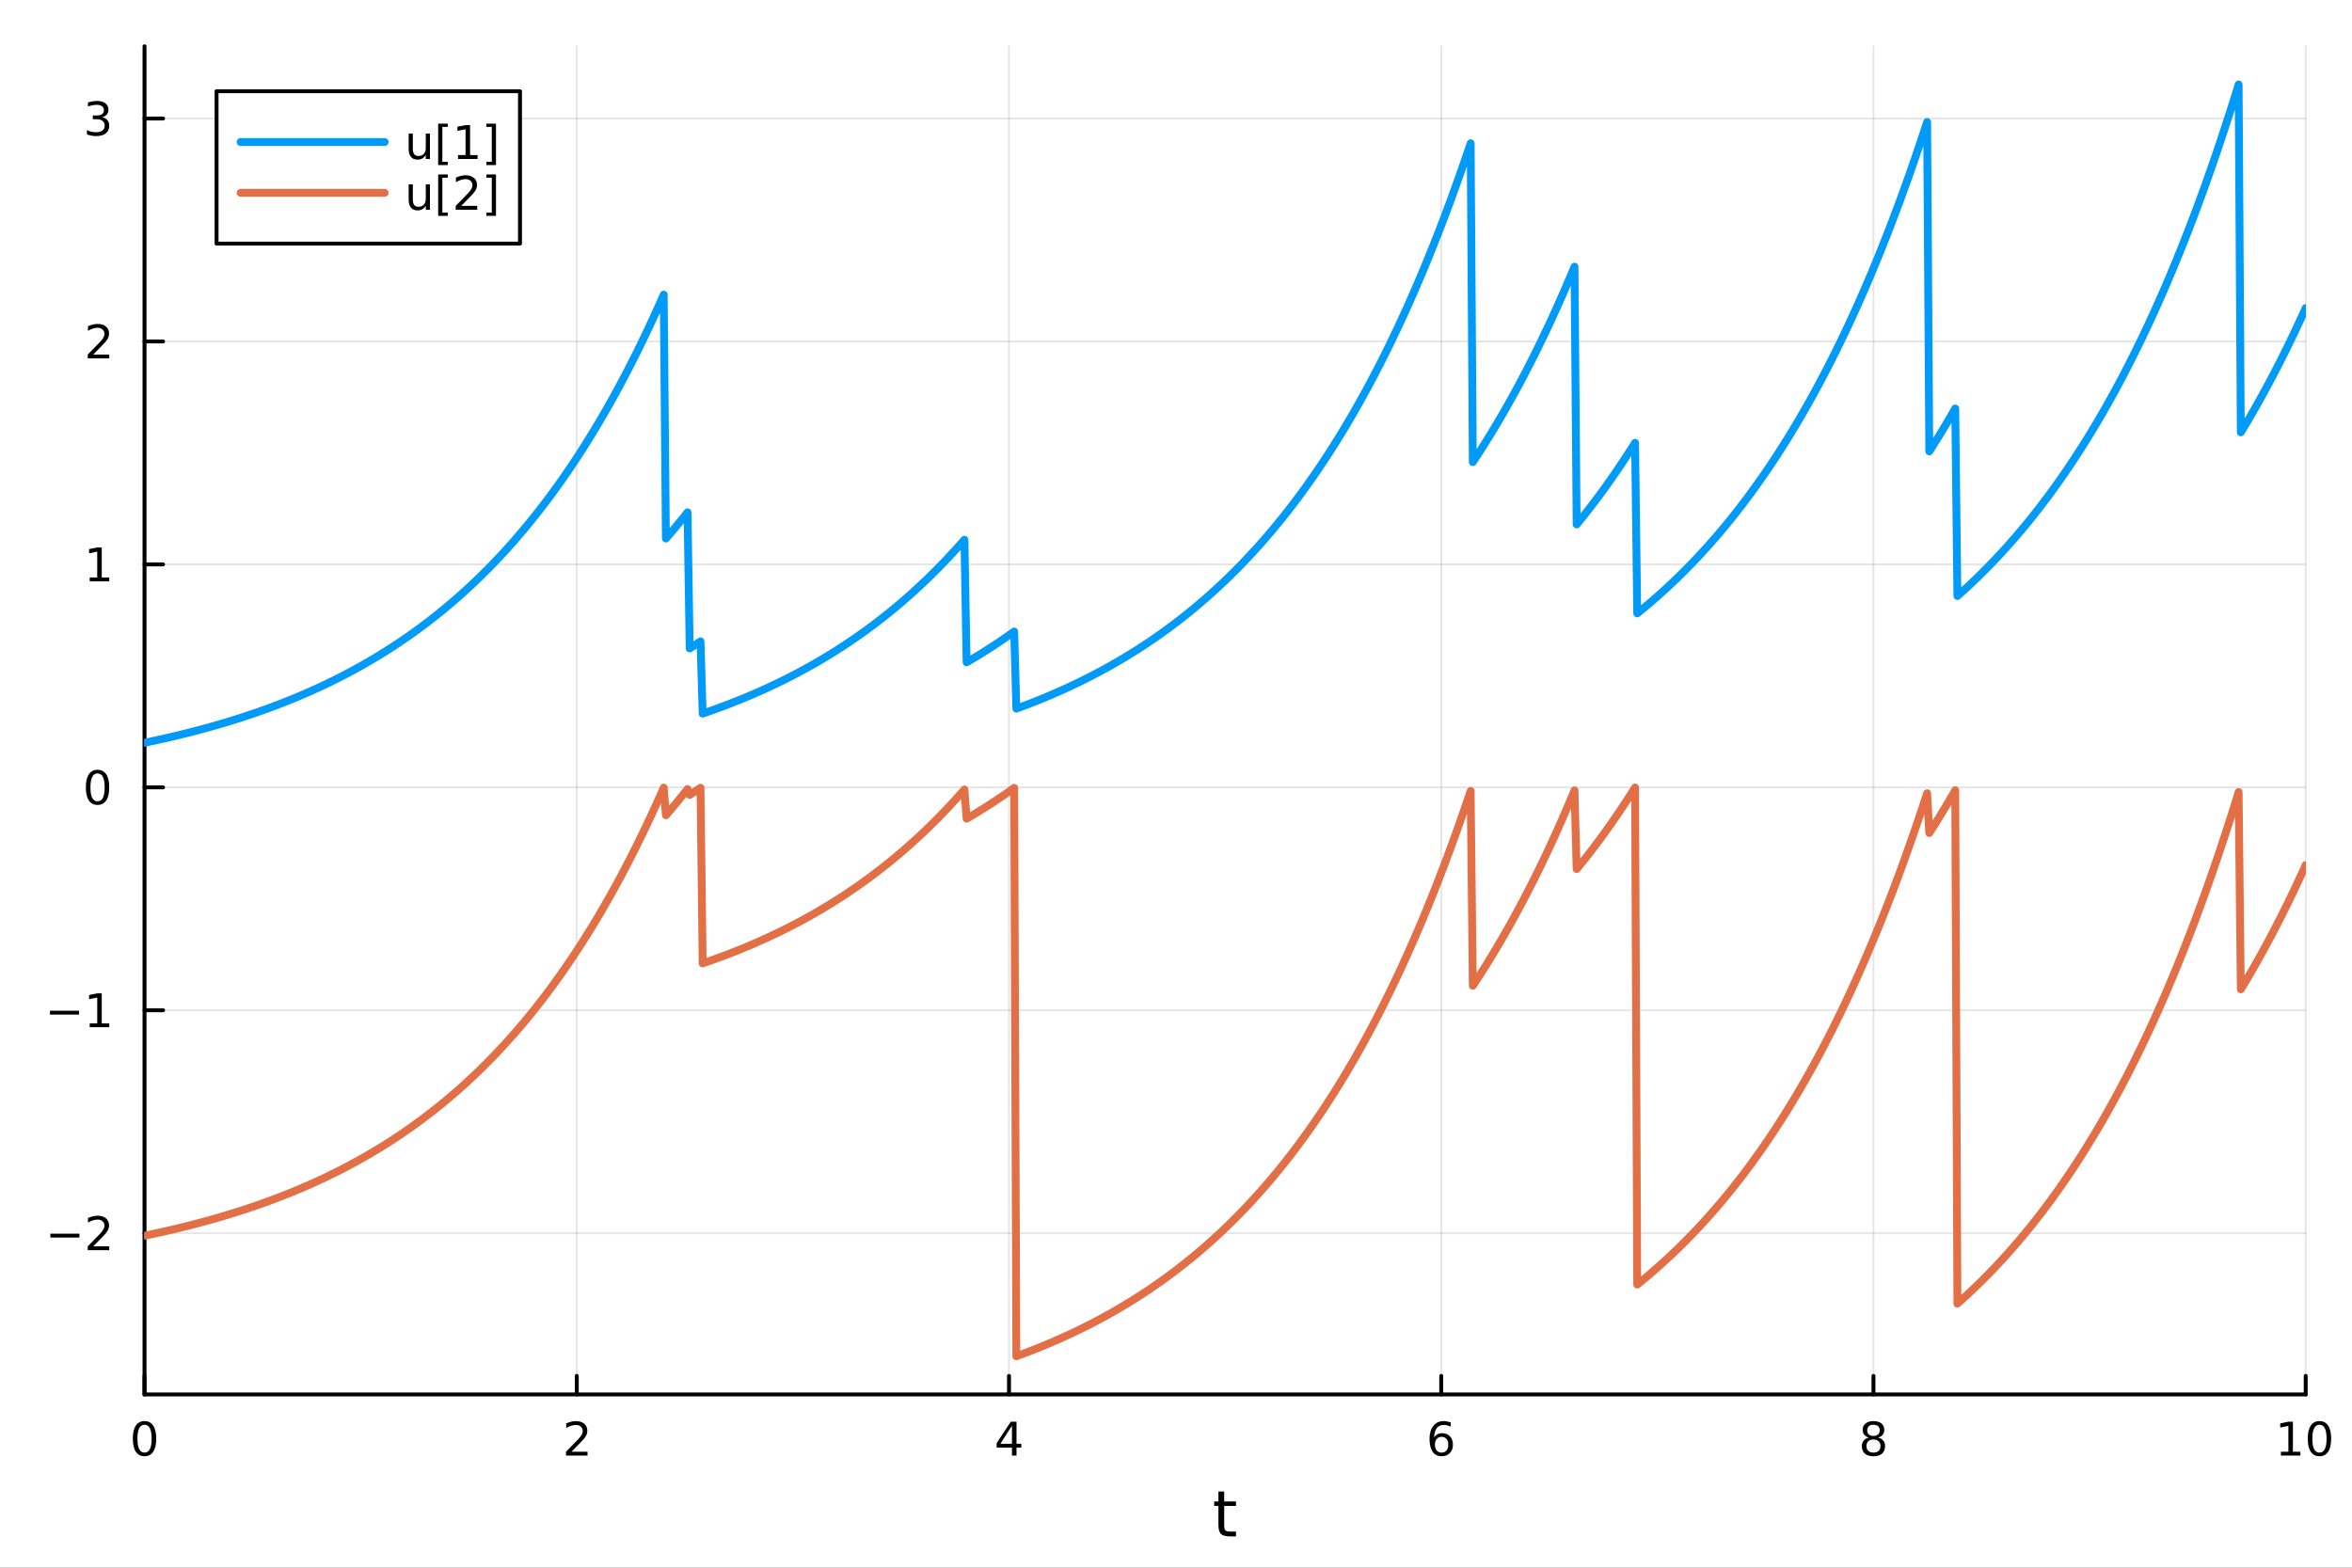 <?xml version="1.0" encoding="utf-8"?>
<svg xmlns="http://www.w3.org/2000/svg" xmlns:xlink="http://www.w3.org/1999/xlink" width="600" height="400" viewBox="0 0 2400 1600">
<rect x="0" y="0" width="2400" height="1600" fill="#333333" stroke="none"/>
<defs>
  <clipPath id="clip310">
    <rect x="0" y="0" width="2400" height="1600"/>
  </clipPath>
</defs>
<path clip-path="url(#clip310)" d="M0 1600 L2400 1600 L2400 0 L0 0  Z" fill="#ffffff" fill-rule="evenodd" fill-opacity="1"/>
<defs>
  <clipPath id="clip311">
    <rect x="480" y="0" width="1681" height="1600"/>
  </clipPath>
</defs>
<path clip-path="url(#clip310)" d="M147.478 1423.18 L2352.76 1423.18 L2352.76 47.244 L147.478 47.244  Z" fill="#ffffff" fill-rule="evenodd" fill-opacity="1"/>
<defs>
  <clipPath id="clip312">
    <rect x="147" y="47" width="2206" height="1377"/>
  </clipPath>
</defs>
<polyline clip-path="url(#clip312)" style="stroke:#000000; stroke-linecap:round; stroke-linejoin:round; stroke-width:2; stroke-opacity:0.1; fill:none" points="147.478,1423.18 147.478,47.244 "/>
<polyline clip-path="url(#clip312)" style="stroke:#000000; stroke-linecap:round; stroke-linejoin:round; stroke-width:2; stroke-opacity:0.1; fill:none" points="588.534,1423.18 588.534,47.244 "/>
<polyline clip-path="url(#clip312)" style="stroke:#000000; stroke-linecap:round; stroke-linejoin:round; stroke-width:2; stroke-opacity:0.1; fill:none" points="1029.59,1423.18 1029.59,47.244 "/>
<polyline clip-path="url(#clip312)" style="stroke:#000000; stroke-linecap:round; stroke-linejoin:round; stroke-width:2; stroke-opacity:0.1; fill:none" points="1470.64,1423.18 1470.64,47.244 "/>
<polyline clip-path="url(#clip312)" style="stroke:#000000; stroke-linecap:round; stroke-linejoin:round; stroke-width:2; stroke-opacity:0.1; fill:none" points="1911.7,1423.18 1911.7,47.244 "/>
<polyline clip-path="url(#clip312)" style="stroke:#000000; stroke-linecap:round; stroke-linejoin:round; stroke-width:2; stroke-opacity:0.1; fill:none" points="2352.76,1423.18 2352.76,47.244 "/>
<polyline clip-path="url(#clip310)" style="stroke:#000000; stroke-linecap:round; stroke-linejoin:round; stroke-width:4; stroke-opacity:1; fill:none" points="147.478,1423.18 2352.76,1423.18 "/>
<polyline clip-path="url(#clip310)" style="stroke:#000000; stroke-linecap:round; stroke-linejoin:round; stroke-width:4; stroke-opacity:1; fill:none" points="147.478,1423.18 147.478,1404.28 "/>
<polyline clip-path="url(#clip310)" style="stroke:#000000; stroke-linecap:round; stroke-linejoin:round; stroke-width:4; stroke-opacity:1; fill:none" points="588.534,1423.18 588.534,1404.28 "/>
<polyline clip-path="url(#clip310)" style="stroke:#000000; stroke-linecap:round; stroke-linejoin:round; stroke-width:4; stroke-opacity:1; fill:none" points="1029.59,1423.18 1029.59,1404.28 "/>
<polyline clip-path="url(#clip310)" style="stroke:#000000; stroke-linecap:round; stroke-linejoin:round; stroke-width:4; stroke-opacity:1; fill:none" points="1470.64,1423.18 1470.64,1404.28 "/>
<polyline clip-path="url(#clip310)" style="stroke:#000000; stroke-linecap:round; stroke-linejoin:round; stroke-width:4; stroke-opacity:1; fill:none" points="1911.7,1423.18 1911.7,1404.28 "/>
<polyline clip-path="url(#clip310)" style="stroke:#000000; stroke-linecap:round; stroke-linejoin:round; stroke-width:4; stroke-opacity:1; fill:none" points="2352.76,1423.18 2352.76,1404.28 "/>
<path clip-path="url(#clip310)" d="M147.478 1454.1 Q143.867 1454.1 142.038 1457.66 Q140.233 1461.2 140.233 1468.33 Q140.233 1475.44 142.038 1479.01 Q143.867 1482.55 147.478 1482.55 Q151.112 1482.55 152.918 1479.01 Q154.746 1475.44 154.746 1468.33 Q154.746 1461.2 152.918 1457.66 Q151.112 1454.1 147.478 1454.1 M147.478 1450.39 Q153.288 1450.39 156.344 1455 Q159.422 1459.58 159.422 1468.33 Q159.422 1477.06 156.344 1481.67 Q153.288 1486.25 147.478 1486.25 Q141.668 1486.25 138.589 1481.67 Q135.534 1477.06 135.534 1468.33 Q135.534 1459.58 138.589 1455 Q141.668 1450.39 147.478 1450.39 Z" fill="#000000" fill-rule="nonzero" fill-opacity="1" /><path clip-path="url(#clip310)" d="M583.186 1481.64 L599.506 1481.64 L599.506 1485.58 L577.561 1485.58 L577.561 1481.64 Q580.223 1478.89 584.807 1474.26 Q589.413 1469.61 590.594 1468.27 Q592.839 1465.74 593.719 1464.01 Q594.621 1462.25 594.621 1460.56 Q594.621 1457.8 592.677 1456.07 Q590.756 1454.33 587.654 1454.33 Q585.455 1454.33 583.001 1455.09 Q580.571 1455.86 577.793 1457.41 L577.793 1452.69 Q580.617 1451.55 583.071 1450.97 Q585.524 1450.39 587.561 1450.39 Q592.932 1450.39 596.126 1453.08 Q599.32 1455.77 599.32 1460.26 Q599.32 1462.39 598.51 1464.31 Q597.723 1466.2 595.617 1468.8 Q595.038 1469.47 591.936 1472.69 Q588.834 1475.88 583.186 1481.64 Z" fill="#000000" fill-rule="nonzero" fill-opacity="1" /><path clip-path="url(#clip310)" d="M1032.6 1455.09 L1020.79 1473.54 L1032.6 1473.54 L1032.6 1455.09 M1031.37 1451.02 L1037.25 1451.02 L1037.25 1473.54 L1042.18 1473.54 L1042.18 1477.43 L1037.25 1477.43 L1037.25 1485.58 L1032.6 1485.58 L1032.6 1477.43 L1017 1477.43 L1017 1472.92 L1031.37 1451.02 Z" fill="#000000" fill-rule="nonzero" fill-opacity="1" /><path clip-path="url(#clip310)" d="M1471.05 1466.44 Q1467.9 1466.44 1466.05 1468.59 Q1464.22 1470.74 1464.22 1474.49 Q1464.22 1478.22 1466.05 1480.39 Q1467.9 1482.55 1471.05 1482.55 Q1474.2 1482.55 1476.03 1480.39 Q1477.88 1478.22 1477.88 1474.49 Q1477.88 1470.74 1476.03 1468.59 Q1474.2 1466.44 1471.05 1466.44 M1480.33 1451.78 L1480.33 1456.04 Q1478.57 1455.21 1476.77 1454.77 Q1474.98 1454.33 1473.23 1454.33 Q1468.6 1454.33 1466.14 1457.45 Q1463.71 1460.58 1463.36 1466.9 Q1464.73 1464.89 1466.79 1463.82 Q1468.85 1462.73 1471.33 1462.73 Q1476.54 1462.73 1479.55 1465.9 Q1482.58 1469.05 1482.58 1474.49 Q1482.58 1479.82 1479.43 1483.03 Q1476.28 1486.25 1471.05 1486.25 Q1465.05 1486.25 1461.88 1481.67 Q1458.71 1477.06 1458.71 1468.33 Q1458.71 1460.14 1462.6 1455.28 Q1466.49 1450.39 1473.04 1450.39 Q1474.8 1450.39 1476.58 1450.74 Q1478.39 1451.09 1480.33 1451.78 Z" fill="#000000" fill-rule="nonzero" fill-opacity="1" /><path clip-path="url(#clip310)" d="M1911.7 1469.17 Q1908.37 1469.17 1906.45 1470.95 Q1904.55 1472.73 1904.55 1475.86 Q1904.55 1478.98 1906.45 1480.77 Q1908.37 1482.55 1911.7 1482.55 Q1915.03 1482.55 1916.95 1480.77 Q1918.88 1478.96 1918.88 1475.86 Q1918.88 1472.73 1916.95 1470.95 Q1915.06 1469.17 1911.7 1469.17 M1907.02 1467.18 Q1904.02 1466.44 1902.33 1464.38 Q1900.66 1462.32 1900.66 1459.35 Q1900.66 1455.21 1903.6 1452.8 Q1906.56 1450.39 1911.7 1450.39 Q1916.86 1450.39 1919.8 1452.8 Q1922.74 1455.21 1922.74 1459.35 Q1922.74 1462.32 1921.05 1464.38 Q1919.39 1466.44 1916.4 1467.18 Q1919.78 1467.96 1921.65 1470.26 Q1923.55 1472.55 1923.55 1475.86 Q1923.55 1480.88 1920.47 1483.57 Q1917.42 1486.25 1911.7 1486.25 Q1905.98 1486.25 1902.9 1483.57 Q1899.85 1480.88 1899.85 1475.86 Q1899.85 1472.55 1901.75 1470.26 Q1903.64 1467.96 1907.02 1467.18 M1905.31 1459.79 Q1905.31 1462.48 1906.98 1463.98 Q1908.67 1465.49 1911.7 1465.49 Q1914.71 1465.49 1916.4 1463.98 Q1918.11 1462.48 1918.11 1459.79 Q1918.11 1457.11 1916.4 1455.6 Q1914.71 1454.1 1911.7 1454.1 Q1908.67 1454.1 1906.98 1455.6 Q1905.31 1457.11 1905.31 1459.79 Z" fill="#000000" fill-rule="nonzero" fill-opacity="1" /><path clip-path="url(#clip310)" d="M2327.44 1481.64 L2335.08 1481.64 L2335.08 1455.28 L2326.77 1456.95 L2326.77 1452.69 L2335.04 1451.02 L2339.71 1451.02 L2339.71 1481.64 L2347.35 1481.64 L2347.35 1485.58 L2327.44 1485.58 L2327.44 1481.64 Z" fill="#000000" fill-rule="nonzero" fill-opacity="1" /><path clip-path="url(#clip310)" d="M2366.8 1454.1 Q2363.18 1454.1 2361.36 1457.66 Q2359.55 1461.2 2359.55 1468.33 Q2359.55 1475.44 2361.36 1479.01 Q2363.18 1482.55 2366.8 1482.55 Q2370.43 1482.55 2372.23 1479.01 Q2374.06 1475.44 2374.06 1468.33 Q2374.06 1461.2 2372.23 1457.66 Q2370.43 1454.1 2366.8 1454.1 M2366.8 1450.39 Q2372.61 1450.39 2375.66 1455 Q2378.74 1459.58 2378.74 1468.33 Q2378.74 1477.06 2375.66 1481.67 Q2372.61 1486.25 2366.8 1486.25 Q2360.99 1486.25 2357.91 1481.67 Q2354.85 1477.06 2354.85 1468.33 Q2354.85 1459.58 2357.91 1455 Q2360.99 1450.39 2366.8 1450.39 Z" fill="#000000" fill-rule="nonzero" fill-opacity="1" /><path clip-path="url(#clip310)" d="M1249.18 1522.27 L1249.18 1532.4 L1261.24 1532.4 L1261.24 1536.95 L1249.18 1536.95 L1249.18 1556.3 Q1249.18 1560.66 1250.36 1561.9 Q1251.57 1563.14 1255.23 1563.14 L1261.24 1563.14 L1261.24 1568.04 L1255.23 1568.04 Q1248.45 1568.04 1245.87 1565.53 Q1243.29 1562.98 1243.29 1556.3 L1243.29 1536.95 L1238.99 1536.95 L1238.99 1532.4 L1243.29 1532.4 L1243.29 1522.27 L1249.18 1522.27 Z" fill="#000000" fill-rule="nonzero" fill-opacity="1" /><polyline clip-path="url(#clip312)" style="stroke:#000000; stroke-linecap:round; stroke-linejoin:round; stroke-width:2; stroke-opacity:0.1; fill:none" points="147.478,1258.66 2352.76,1258.66 "/>
<polyline clip-path="url(#clip312)" style="stroke:#000000; stroke-linecap:round; stroke-linejoin:round; stroke-width:2; stroke-opacity:0.1; fill:none" points="147.478,1031.12 2352.76,1031.12 "/>
<polyline clip-path="url(#clip312)" style="stroke:#000000; stroke-linecap:round; stroke-linejoin:round; stroke-width:2; stroke-opacity:0.1; fill:none" points="147.478,803.579 2352.76,803.579 "/>
<polyline clip-path="url(#clip312)" style="stroke:#000000; stroke-linecap:round; stroke-linejoin:round; stroke-width:2; stroke-opacity:0.1; fill:none" points="147.478,576.036 2352.76,576.036 "/>
<polyline clip-path="url(#clip312)" style="stroke:#000000; stroke-linecap:round; stroke-linejoin:round; stroke-width:2; stroke-opacity:0.1; fill:none" points="147.478,348.493 2352.76,348.493 "/>
<polyline clip-path="url(#clip312)" style="stroke:#000000; stroke-linecap:round; stroke-linejoin:round; stroke-width:2; stroke-opacity:0.1; fill:none" points="147.478,120.95 2352.76,120.95 "/>
<polyline clip-path="url(#clip310)" style="stroke:#000000; stroke-linecap:round; stroke-linejoin:round; stroke-width:4; stroke-opacity:1; fill:none" points="147.478,1423.18 147.478,47.244 "/>
<polyline clip-path="url(#clip310)" style="stroke:#000000; stroke-linecap:round; stroke-linejoin:round; stroke-width:4; stroke-opacity:1; fill:none" points="147.478,1258.66 166.376,1258.66 "/>
<polyline clip-path="url(#clip310)" style="stroke:#000000; stroke-linecap:round; stroke-linejoin:round; stroke-width:4; stroke-opacity:1; fill:none" points="147.478,1031.12 166.376,1031.12 "/>
<polyline clip-path="url(#clip310)" style="stroke:#000000; stroke-linecap:round; stroke-linejoin:round; stroke-width:4; stroke-opacity:1; fill:none" points="147.478,803.579 166.376,803.579 "/>
<polyline clip-path="url(#clip310)" style="stroke:#000000; stroke-linecap:round; stroke-linejoin:round; stroke-width:4; stroke-opacity:1; fill:none" points="147.478,576.036 166.376,576.036 "/>
<polyline clip-path="url(#clip310)" style="stroke:#000000; stroke-linecap:round; stroke-linejoin:round; stroke-width:4; stroke-opacity:1; fill:none" points="147.478,348.493 166.376,348.493 "/>
<polyline clip-path="url(#clip310)" style="stroke:#000000; stroke-linecap:round; stroke-linejoin:round; stroke-width:4; stroke-opacity:1; fill:none" points="147.478,120.95 166.376,120.95 "/>
<path clip-path="url(#clip310)" d="M51.362 1259.12 L81.038 1259.12 L81.038 1263.05 L51.362 1263.05 L51.362 1259.12 Z" fill="#000000" fill-rule="nonzero" fill-opacity="1" /><path clip-path="url(#clip310)" d="M95.159 1272.01 L111.478 1272.01 L111.478 1275.94 L89.534 1275.94 L89.534 1272.01 Q92.196 1269.26 96.779 1264.63 Q101.385 1259.97 102.566 1258.63 Q104.811 1256.11 105.691 1254.37 Q106.594 1252.61 106.594 1250.92 Q106.594 1248.17 104.649 1246.43 Q102.728 1244.7 99.626 1244.7 Q97.427 1244.7 94.973 1245.46 Q92.543 1246.22 89.765 1247.77 L89.765 1243.05 Q92.589 1241.92 95.043 1241.34 Q97.496 1240.76 99.534 1240.76 Q104.904 1240.76 108.098 1243.45 Q111.293 1246.13 111.293 1250.62 Q111.293 1252.75 110.483 1254.67 Q109.696 1256.57 107.589 1259.16 Q107.01 1259.83 103.909 1263.05 Q100.807 1266.25 95.159 1272.01 Z" fill="#000000" fill-rule="nonzero" fill-opacity="1" /><path clip-path="url(#clip310)" d="M50.992 1031.57 L80.668 1031.57 L80.668 1035.51 L50.992 1035.51 L50.992 1031.57 Z" fill="#000000" fill-rule="nonzero" fill-opacity="1" /><path clip-path="url(#clip310)" d="M91.571 1044.47 L99.21 1044.47 L99.21 1018.1 L90.899 1019.77 L90.899 1015.51 L99.163 1013.84 L103.839 1013.84 L103.839 1044.47 L111.478 1044.47 L111.478 1048.4 L91.571 1048.4 L91.571 1044.47 Z" fill="#000000" fill-rule="nonzero" fill-opacity="1" /><path clip-path="url(#clip310)" d="M99.534 789.378 Q95.922 789.378 94.094 792.943 Q92.288 796.484 92.288 803.614 Q92.288 810.72 94.094 814.285 Q95.922 817.827 99.534 817.827 Q103.168 817.827 104.973 814.285 Q106.802 810.72 106.802 803.614 Q106.802 796.484 104.973 792.943 Q103.168 789.378 99.534 789.378 M99.534 785.674 Q105.344 785.674 108.399 790.281 Q111.478 794.864 111.478 803.614 Q111.478 812.341 108.399 816.947 Q105.344 821.53 99.534 821.53 Q93.723 821.53 90.645 816.947 Q87.589 812.341 87.589 803.614 Q87.589 794.864 90.645 790.281 Q93.723 785.674 99.534 785.674 Z" fill="#000000" fill-rule="nonzero" fill-opacity="1" /><path clip-path="url(#clip310)" d="M91.571 589.381 L99.21 589.381 L99.21 563.015 L90.899 564.682 L90.899 560.423 L99.163 558.756 L103.839 558.756 L103.839 589.381 L111.478 589.381 L111.478 593.316 L91.571 593.316 L91.571 589.381 Z" fill="#000000" fill-rule="nonzero" fill-opacity="1" /><path clip-path="url(#clip310)" d="M95.159 361.838 L111.478 361.838 L111.478 365.773 L89.534 365.773 L89.534 361.838 Q92.196 359.084 96.779 354.454 Q101.385 349.801 102.566 348.459 Q104.811 345.936 105.691 344.199 Q106.594 342.44 106.594 340.75 Q106.594 337.996 104.649 336.26 Q102.728 334.524 99.626 334.524 Q97.427 334.524 94.973 335.287 Q92.543 336.051 89.765 337.602 L89.765 332.88 Q92.589 331.746 95.043 331.167 Q97.496 330.588 99.534 330.588 Q104.904 330.588 108.098 333.274 Q111.293 335.959 111.293 340.449 Q111.293 342.579 110.483 344.5 Q109.696 346.398 107.589 348.991 Q107.01 349.662 103.909 352.88 Q100.807 356.074 95.159 361.838 Z" fill="#000000" fill-rule="nonzero" fill-opacity="1" /><path clip-path="url(#clip310)" d="M104.348 119.596 Q107.705 120.314 109.58 122.582 Q111.478 124.851 111.478 128.184 Q111.478 133.3 107.959 136.101 Q104.441 138.902 97.96 138.902 Q95.784 138.902 93.469 138.462 Q91.177 138.045 88.723 137.189 L88.723 132.675 Q90.668 133.809 92.983 134.388 Q95.297 134.967 97.821 134.967 Q102.219 134.967 104.51 133.231 Q106.825 131.494 106.825 128.184 Q106.825 125.129 104.672 123.416 Q102.543 121.68 98.723 121.68 L94.696 121.68 L94.696 117.837 L98.909 117.837 Q102.358 117.837 104.186 116.471 Q106.015 115.082 106.015 112.49 Q106.015 109.828 104.117 108.416 Q102.242 106.981 98.723 106.981 Q96.802 106.981 94.603 107.397 Q92.404 107.814 89.765 108.694 L89.765 104.527 Q92.427 103.786 94.742 103.416 Q97.08 103.045 99.14 103.045 Q104.464 103.045 107.566 105.476 Q110.668 107.883 110.668 112.004 Q110.668 114.874 109.024 116.865 Q107.381 118.832 104.348 119.596 Z" fill="#000000" fill-rule="nonzero" fill-opacity="1" /><polyline clip-path="url(#clip312)" style="stroke:#009af9; stroke-linecap:round; stroke-linejoin:round; stroke-width:8; stroke-opacity:1; fill:none" points="147.478,758.071 149.685,757.613 151.893,757.15 154.1,756.683 156.308,756.211 158.515,755.735 160.723,755.254 162.93,754.767 165.138,754.276 167.345,753.78 169.553,753.279 171.76,752.773 173.968,752.262 176.175,751.746 178.383,751.224 180.59,750.698 182.798,750.166 185.005,749.628 187.213,749.086 189.42,748.537 191.628,747.984 193.835,747.424 196.043,746.859 198.25,746.289 200.458,745.712 202.665,745.13 204.873,744.542 207.08,743.948 209.288,743.349 211.495,742.743 213.702,742.131 215.91,741.512 218.117,740.888 220.325,740.257 222.532,739.62 224.74,738.977 226.947,738.327 229.155,737.67 231.362,737.007 233.57,736.338 235.777,735.661 237.985,734.978 240.192,734.288 242.4,733.591 244.607,732.886 246.815,732.175 249.022,731.457 251.23,730.731 253.437,729.999 255.645,729.258 257.852,728.511 260.06,727.755 262.267,726.993 264.475,726.222 266.682,725.444 268.89,724.658 271.097,723.864 273.305,723.062 275.512,722.252 277.72,721.434 279.927,720.607 282.135,719.773 284.342,718.929 286.549,718.078 288.757,717.218 290.964,716.349 293.172,715.471 295.379,714.585 297.587,713.69 299.794,712.785 302.002,711.872 304.209,710.949 306.417,710.017 308.624,709.076 310.832,708.125 313.039,707.165 315.247,706.195 317.454,705.215 319.662,704.226 321.869,703.226 324.077,702.217 326.284,701.197 328.492,700.167 330.699,699.127 332.907,698.076 335.114,697.014 337.322,695.942 339.529,694.86 341.737,693.766 343.944,692.661 346.152,691.545 348.359,690.418 350.567,689.28 352.774,688.13 354.982,686.968 357.189,685.795 359.397,684.61 361.604,683.414 363.811,682.205 366.019,680.984 368.226,679.75 370.434,678.505 372.641,677.246 374.849,675.975 377.056,674.692 379.264,673.395 381.471,672.085 383.679,670.762 385.886,669.426 388.094,668.077 390.301,666.713 392.509,665.336 394.716,663.946 396.924,662.541 399.131,661.122 401.339,659.689 403.546,658.241 405.754,656.779 407.961,655.302 410.169,653.81 412.376,652.304 414.584,650.782 416.791,649.245 418.999,647.692 421.206,646.124 423.414,644.54 425.621,642.94 427.829,641.323 430.036,639.691 432.244,638.042 434.451,636.377 436.659,634.695 438.866,632.996 441.073,631.28 443.281,629.547 445.488,627.796 447.696,626.028 449.903,624.241 452.111,622.437 454.318,620.615 456.526,618.774 458.733,616.915 460.941,615.037 463.148,613.141 465.356,611.225 467.563,609.29 469.771,607.335 471.978,605.361 474.186,603.367 476.393,601.353 478.601,599.318 480.808,597.264 483.016,595.188 485.223,593.091 487.431,590.974 489.638,588.835 491.846,586.675 494.053,584.492 496.261,582.288 498.468,580.062 500.676,577.813 502.883,575.542 505.091,573.248 507.298,570.93 509.506,568.59 511.713,566.226 513.921,563.838 516.128,561.426 518.335,558.99 520.543,556.529 522.75,554.044 524.958,551.533 527.165,548.997 529.373,546.436 531.58,543.849 533.788,541.236 535.995,538.597 538.203,535.931 540.41,533.238 542.618,530.519 544.825,527.771 547.033,524.997 549.24,522.194 551.448,519.363 553.655,516.504 555.863,513.616 558.07,510.699 560.278,507.753 562.485,504.777 564.693,501.771 566.9,498.735 569.108,495.669 571.315,492.571 573.523,489.442 575.73,486.282 577.938,483.09 580.145,479.867 582.353,476.61 584.56,473.321 586.768,469.999 588.975,466.643 591.182,463.253 593.39,459.83 595.597,456.372 597.805,452.879 600.012,449.351 602.22,445.787 604.427,442.188 606.635,438.552 608.842,434.88 611.05,431.17 613.257,427.424 615.465,423.639 617.672,419.817 619.88,415.956 622.087,412.056 624.295,408.117 626.502,404.138 628.71,400.12 630.917,396.061 633.125,391.961 635.332,387.819 637.54,383.636 639.747,379.411 641.955,375.144 644.162,370.834 646.37,366.48 648.577,362.083 650.785,357.641 652.992,353.155 655.2,348.623 657.407,344.046 659.615,339.423 661.822,334.754 664.03,330.037 666.237,325.273 668.444,320.461 670.652,315.601 672.859,310.692 675.067,305.733 677.274,300.725 679.482,549.622 681.689,547.067 683.897,544.487 686.104,541.88 688.312,539.247 690.519,536.588 692.727,533.902 694.934,531.189 697.142,528.449 699.349,525.681 701.557,522.885 703.764,661.82 705.972,660.394 708.179,658.953 710.387,657.498 712.594,656.029 714.802,654.544 717.009,728.312 719.217,727.555 721.424,726.79 723.632,726.017 725.839,725.237 728.047,724.449 730.254,723.653 732.462,722.849 734.669,722.036 736.877,721.216 739.084,720.387 741.292,719.55 743.499,718.705 745.706,717.851 747.914,716.989 750.121,716.118 752.329,715.238 754.536,714.349 756.744,713.452 758.951,712.545 761.159,711.629 763.366,710.704 765.574,709.77 767.781,708.826 769.989,707.873 772.196,706.91 774.404,705.938 776.611,704.956 778.819,703.964 781.026,702.962 783.234,701.949 785.441,700.927 787.649,699.894 789.856,698.851 792.064,697.798 794.271,696.734 796.479,695.659 798.686,694.573 800.894,693.477 803.101,692.369 805.309,691.25 807.516,690.12 809.724,688.979 811.931,687.826 814.139,686.661 816.346,685.485 818.553,684.297 820.761,683.097 822.968,681.884 825.176,680.66 827.383,679.423 829.591,678.174 831.798,676.913 834.006,675.638 836.213,674.351 838.421,673.051 840.628,671.738 842.836,670.411 845.043,669.071 847.251,667.718 849.458,666.351 851.666,664.971 853.873,663.576 856.081,662.168 858.288,660.745 860.496,659.308 862.703,657.857 864.911,656.391 867.118,654.91 869.326,653.414 871.533,651.903 873.741,650.377 875.948,648.836 878.156,647.279 880.363,645.707 882.571,644.119 884.778,642.515 886.986,640.894 889.193,639.258 891.401,637.605 893.608,635.935 895.815,634.249 898.023,632.545 900.23,630.825 902.438,629.087 904.645,627.331 906.853,625.559 909.06,623.768 911.268,621.959 913.475,620.132 915.683,618.287 917.89,616.423 920.098,614.54 922.305,612.638 924.513,610.717 926.72,608.777 928.928,606.818 931.135,604.838 933.343,602.839 935.55,600.819 937.758,598.78 939.965,596.719 942.173,594.638 944.38,592.536 946.588,590.413 948.795,588.268 951.003,586.102 953.21,583.914 955.418,581.704 957.625,579.472 959.833,577.217 962.04,574.94 964.248,572.64 966.455,570.316 968.663,567.969 970.87,565.599 973.077,563.204 975.285,560.786 977.492,558.343 979.7,555.876 981.907,553.384 984.115,550.867 986.322,675.956 988.53,674.672 990.737,673.375 992.945,672.065 995.152,670.742 997.36,669.405 999.567,668.056 1001.77,666.692 1003.98,665.315 1006.19,663.924 1008.4,662.519 1010.6,661.1 1012.81,659.667 1015.02,658.219 1017.23,656.757 1019.43,655.279 1021.64,653.788 1023.85,652.281 1026.06,650.758 1028.26,649.221 1030.47,647.668 1032.68,646.1 1034.89,644.515 1037.09,723.247 1039.3,722.439 1041.51,721.623 1043.72,720.798 1045.92,719.965 1048.13,719.124 1050.34,718.275 1052.55,717.416 1054.75,716.549 1056.96,715.674 1059.17,714.789 1061.38,713.896 1063.58,712.994 1065.79,712.083 1068,711.162 1070.21,710.232 1072.41,709.293 1074.62,708.345 1076.83,707.387 1079.04,706.419 1081.24,705.442 1083.45,704.455 1085.66,703.458 1087.87,702.451 1090.07,701.434 1092.28,700.406 1094.49,699.368 1096.7,698.32 1098.9,697.261 1101.11,696.192 1103.32,695.112 1105.53,694.021 1107.73,692.919 1109.94,691.806 1112.15,690.682 1114.36,689.546 1116.56,688.399 1118.77,687.241 1120.98,686.07 1123.19,684.888 1125.39,683.695 1127.6,682.489 1129.81,681.271 1132.02,680.04 1134.22,678.798 1136.43,677.542 1138.64,676.274 1140.85,674.994 1143.05,673.7 1145.26,672.394 1147.47,671.074 1149.68,669.741 1151.88,668.394 1154.09,667.034 1156.3,665.66 1158.51,664.273 1160.71,662.871 1162.92,661.455 1165.13,660.025 1167.34,658.581 1169.54,657.122 1171.75,655.648 1173.96,654.16 1176.17,652.656 1178.37,651.138 1180.58,649.604 1182.79,648.054 1185,646.489 1187.2,644.909 1189.41,643.312 1191.62,641.7 1193.83,640.071 1196.03,638.426 1198.24,636.764 1200.45,635.086 1202.66,633.391 1204.86,631.679 1207.07,629.949 1209.28,628.202 1211.49,626.438 1213.69,624.656 1215.9,622.855 1218.11,621.037 1220.32,619.2 1222.52,617.345 1224.73,615.472 1226.94,613.579 1229.15,611.667 1231.35,609.737 1233.56,607.787 1235.77,605.817 1237.98,603.828 1240.18,601.818 1242.39,599.789 1244.6,597.739 1246.81,595.668 1249.01,593.577 1251.22,591.465 1253.43,589.332 1255.64,587.177 1257.84,585 1260.05,582.802 1262.26,580.582 1264.47,578.339 1266.67,576.074 1268.88,573.786 1271.09,571.476 1273.3,569.142 1275.5,566.784 1277.71,564.403 1279.92,561.998 1282.13,559.569 1284.33,557.115 1286.54,554.637 1288.75,552.133 1290.96,549.605 1293.16,547.051 1295.37,544.471 1297.58,541.865 1299.79,539.234 1301.99,536.575 1304.2,533.89 1306.41,531.178 1308.62,528.438 1310.82,525.671 1313.03,522.876 1315.24,520.053 1317.45,517.201 1319.65,514.32 1321.86,511.411 1324.07,508.472 1326.28,505.503 1328.48,502.505 1330.69,499.476 1332.9,496.416 1335.11,493.326 1337.31,490.205 1339.52,487.052 1341.73,483.867 1343.94,480.65 1346.14,477.401 1348.35,474.119 1350.56,470.803 1352.76,467.455 1354.97,464.072 1357.18,460.656 1359.39,457.205 1361.59,453.719 1363.8,450.198 1366.01,446.642 1368.22,443.049 1370.42,439.421 1372.63,435.756 1374.84,432.054 1377.05,428.315 1379.25,424.538 1381.46,420.724 1383.67,416.871 1385.88,412.979 1388.08,409.048 1390.29,405.078 1392.5,401.068 1394.71,397.018 1396.91,392.927 1399.12,388.795 1401.33,384.622 1403.54,380.407 1405.74,376.15 1407.95,371.85 1410.16,367.506 1412.37,363.119 1414.57,358.688 1416.78,354.212 1418.99,349.691 1421.2,345.125 1423.4,340.513 1425.61,335.854 1427.82,331.149 1430.03,326.396 1432.23,321.596 1434.44,316.747 1436.65,311.849 1438.86,306.902 1441.06,301.906 1443.27,296.859 1445.48,291.761 1447.69,286.612 1449.89,281.412 1452.1,276.159 1454.31,270.853 1456.52,265.493 1458.72,260.08 1460.93,254.613 1463.14,249.09 1465.35,243.512 1467.55,237.877 1469.76,232.186 1471.97,226.438 1474.18,220.631 1476.38,214.767 1478.59,208.843 1480.8,202.86 1483.01,196.816 1485.21,190.712 1487.42,184.546 1489.63,178.319 1491.84,172.028 1494.04,165.674 1496.25,159.257 1498.46,152.775 1500.67,146.227 1502.87,471.624 1505.08,468.284 1507.29,464.911 1509.5,461.504 1511.7,458.063 1513.91,454.587 1516.12,451.076 1518.33,447.529 1520.53,443.947 1522.74,440.329 1524.95,436.675 1527.16,432.984 1529.36,429.255 1531.57,425.49 1533.78,421.686 1535.99,417.844 1538.19,413.964 1540.4,410.044 1542.61,406.085 1544.82,402.086 1547.02,398.047 1549.23,393.968 1551.44,389.847 1553.65,385.685 1555.85,381.481 1558.06,377.235 1560.27,372.946 1562.48,368.613 1564.68,364.238 1566.89,359.818 1569.1,355.353 1571.31,350.844 1573.51,346.29 1575.72,341.689 1577.93,337.042 1580.14,332.349 1582.34,327.608 1584.55,322.819 1586.76,317.983 1588.97,313.097 1591.17,308.163 1593.38,303.179 1595.59,298.144 1597.8,293.059 1600,287.923 1602.21,282.736 1604.42,277.496 1606.63,272.203 1608.83,535.243 1611.04,532.543 1613.25,529.817 1615.46,527.063 1617.66,524.281 1619.87,521.471 1622.08,518.633 1624.29,515.766 1626.49,512.871 1628.7,509.946 1630.91,506.992 1633.12,504.008 1635.32,500.995 1637.53,497.951 1639.74,494.876 1641.95,491.77 1644.15,488.633 1646.36,485.465 1648.57,482.265 1650.78,479.032 1652.98,475.767 1655.19,472.469 1657.4,469.138 1659.61,465.774 1661.81,462.375 1664.02,458.943 1666.23,455.475 1668.44,451.973 1670.64,626.011 1672.85,624.224 1675.06,622.42 1677.27,620.597 1679.47,618.756 1681.68,616.896 1683.89,615.018 1686.1,613.121 1688.3,611.205 1690.51,609.269 1692.72,607.314 1694.93,605.34 1697.13,603.345 1699.34,601.331 1701.55,599.296 1703.76,597.241 1705.96,595.166 1708.17,593.069 1710.38,590.952 1712.59,588.813 1714.79,586.653 1717,584.471 1719.21,582.267 1721.42,580.041 1723.62,577.793 1725.83,575.522 1728.04,573.229 1730.25,570.912 1732.45,568.572 1734.66,566.209 1736.87,563.822 1739.07,561.411 1741.28,558.976 1743.49,556.516 1745.7,554.031 1747.9,551.522 1750.11,548.987 1752.32,546.427 1754.53,543.841 1756.73,541.229 1758.94,538.591 1761.15,535.926 1763.36,533.234 1765.56,530.515 1767.77,527.769 1769.98,524.995 1772.19,522.193 1774.39,519.363 1776.6,516.505 1778.81,513.617 1781.02,510.701 1783.22,507.755 1785.43,504.779 1787.64,501.773 1789.85,498.737 1792.05,495.671 1794.26,492.573 1796.47,489.444 1798.68,486.284 1800.88,483.092 1803.09,479.867 1805.3,476.61 1807.51,473.32 1809.71,469.997 1811.92,466.64 1814.13,463.25 1816.34,459.825 1818.54,456.366 1820.75,452.872 1822.96,449.343 1825.17,445.778 1827.37,442.177 1829.58,438.54 1831.79,434.867 1834,431.156 1836.2,427.408 1838.41,423.622 1840.62,419.798 1842.83,415.936 1845.03,412.035 1847.24,408.095 1849.45,404.115 1851.66,400.095 1853.86,396.035 1856.07,391.934 1858.28,387.792 1860.49,383.609 1862.69,379.383 1864.9,375.116 1867.11,370.805 1869.32,366.451 1871.52,362.054 1873.73,357.612 1875.94,353.125 1878.15,348.593 1880.35,344.016 1882.56,339.393 1884.77,334.723 1886.98,330.006 1889.18,325.242 1891.39,320.43 1893.6,315.569 1895.81,310.66 1898.01,305.701 1900.22,300.692 1902.43,295.633 1904.64,290.523 1906.84,285.362 1909.05,280.148 1911.26,274.883 1913.47,269.564 1915.67,264.192 1917.88,258.766 1920.09,253.285 1922.3,247.749 1924.5,242.157 1926.71,236.509 1928.92,230.804 1931.13,225.042 1933.33,219.222 1935.54,213.343 1937.75,207.405 1939.96,201.407 1942.16,195.349 1944.37,189.23 1946.58,183.049 1948.79,176.807 1950.99,170.501 1953.2,164.132 1955.41,157.699 1957.62,151.201 1959.82,144.638 1962.03,138.008 1964.24,131.312 1966.45,124.549 1968.65,460.696 1970.86,457.246 1973.07,453.762 1975.28,450.243 1977.48,446.688 1979.69,443.098 1981.9,439.471 1984.11,435.808 1986.31,432.108 1988.52,428.371 1990.73,424.597 1992.94,420.784 1995.14,416.933 1997.35,608.308 1999.56,606.344 2001.77,604.359 2003.97,602.355 2006.18,600.33 2008.39,598.285 2010.6,596.22 2012.8,594.133 2015.01,592.026 2017.22,589.897 2019.43,587.747 2021.63,585.576 2023.84,583.383 2026.05,581.167 2028.26,578.93 2030.46,576.67 2032.67,574.387 2034.88,572.082 2037.09,569.753 2039.29,567.401 2041.5,565.026 2043.71,562.626 2045.92,560.203 2048.12,557.756 2050.33,555.283 2052.54,552.787 2054.75,550.265 2056.95,547.717 2059.16,545.145 2061.37,542.546 2063.58,539.921 2065.78,537.271 2067.99,534.593 2070.2,531.889 2072.41,529.157 2074.61,526.398 2076.82,523.611 2079.03,520.796 2081.24,517.953 2083.44,515.082 2085.65,512.181 2087.86,509.252 2090.07,506.293 2092.27,503.304 2094.48,500.285 2096.69,497.235 2098.9,494.155 2101.1,491.044 2103.31,487.902 2105.52,484.727 2107.73,481.521 2109.93,478.283 2112.14,475.011 2114.35,471.707 2116.55,468.37 2118.76,464.999 2120.97,461.593 2123.18,458.154 2125.38,454.679 2127.59,451.17 2129.8,447.625 2132.01,444.045 2134.21,440.428 2136.42,436.774 2138.63,433.084 2140.84,429.357 2143.04,425.592 2145.25,421.788 2147.46,417.947 2149.67,414.066 2151.87,410.147 2154.08,406.188 2156.29,402.188 2158.5,398.149 2160.7,394.069 2162.91,389.947 2165.12,385.784 2167.33,381.579 2169.53,377.332 2171.74,373.041 2173.95,368.708 2176.16,364.331 2178.36,359.909 2180.57,355.444 2182.78,350.933 2184.99,346.377 2187.19,341.775 2189.4,337.126 2191.61,332.431 2193.82,327.689 2196.02,322.899 2198.23,318.061 2200.44,313.175 2202.65,308.24 2204.85,303.255 2207.06,298.22 2209.27,293.135 2211.48,287.999 2213.68,282.812 2215.89,277.572 2218.1,272.281 2220.31,266.936 2222.51,261.537 2224.72,256.084 2226.93,250.576 2229.14,245.012 2231.34,239.393 2233.55,233.717 2235.76,227.984 2237.97,222.193 2240.17,216.345 2242.38,210.437 2244.59,204.47 2246.8,198.442 2249,192.355 2251.21,186.206 2253.42,179.995 2255.63,173.721 2257.83,167.385 2260.04,160.985 2262.25,154.52 2264.46,147.99 2266.66,141.395 2268.87,134.733 2271.08,128.004 2273.29,121.208 2275.49,114.343 2277.7,107.409 2279.91,100.405 2282.12,93.331 2284.32,86.186 2286.53,441.278 2288.74,437.633 2290.95,433.951 2293.15,430.233 2295.36,426.477 2297.57,422.683 2299.78,418.851 2301.98,414.98 2304.19,411.071 2306.4,407.122 2308.61,403.134 2310.81,399.105 2313.02,395.036 2315.23,390.926 2317.44,386.775 2319.64,382.582 2321.85,378.346 2324.06,374.068 2326.27,369.747 2328.47,365.383 2330.68,360.975 2332.89,356.522 2335.1,352.024 2337.3,347.481 2339.51,342.893 2341.72,338.258 2343.93,333.577 2346.13,328.849 2348.34,324.073 2350.55,319.249 2352.76,314.376 "/>
<polyline clip-path="url(#clip312)" style="stroke:#e26f46; stroke-linecap:round; stroke-linejoin:round; stroke-width:8; stroke-opacity:1; fill:none" points="147.478,1261.2 149.685,1260.74 151.893,1260.28 154.1,1259.81 156.308,1259.34 158.515,1258.86 160.723,1258.38 162.93,1257.9 165.138,1257.41 167.345,1256.91 169.553,1256.41 171.76,1255.9 173.968,1255.39 176.175,1254.88 178.383,1254.35 180.59,1253.83 182.798,1253.3 185.005,1252.76 187.213,1252.22 189.42,1251.67 191.628,1251.11 193.835,1250.55 196.043,1249.99 198.25,1249.42 200.458,1248.84 202.665,1248.26 204.873,1247.67 207.08,1247.08 209.288,1246.48 211.495,1245.87 213.702,1245.26 215.91,1244.64 218.117,1244.02 220.325,1243.39 222.532,1242.75 224.74,1242.11 226.947,1241.46 229.155,1240.8 231.362,1240.14 233.57,1239.47 235.777,1238.79 237.985,1238.11 240.192,1237.42 242.4,1236.72 244.607,1236.02 246.815,1235.31 249.022,1234.59 251.23,1233.86 253.437,1233.13 255.645,1232.39 257.852,1231.64 260.06,1230.89 262.267,1230.12 264.475,1229.35 266.682,1228.57 268.89,1227.79 271.097,1226.99 273.305,1226.19 275.512,1225.38 277.72,1224.56 279.927,1223.74 282.135,1222.9 284.342,1222.06 286.549,1221.21 288.757,1220.35 290.964,1219.48 293.172,1218.6 295.379,1217.72 297.587,1216.82 299.794,1215.92 302.002,1215 304.209,1214.08 306.417,1213.15 308.624,1212.21 310.832,1211.26 313.039,1210.3 315.247,1209.33 317.454,1208.35 319.662,1207.36 321.869,1206.36 324.077,1205.35 326.284,1204.33 328.492,1203.3 330.699,1202.26 332.907,1201.21 335.114,1200.14 337.322,1199.07 339.529,1197.99 341.737,1196.9 343.944,1195.79 346.152,1194.68 348.359,1193.55 350.567,1192.41 352.774,1191.26 354.982,1190.1 357.189,1188.93 359.397,1187.74 361.604,1186.54 363.811,1185.33 366.019,1184.11 368.226,1182.88 370.434,1181.63 372.641,1180.38 374.849,1179.11 377.056,1177.82 379.264,1176.53 381.471,1175.22 383.679,1173.89 385.886,1172.56 388.094,1171.21 390.301,1169.84 392.509,1168.47 394.716,1167.08 396.924,1165.67 399.131,1164.25 401.339,1162.82 403.546,1161.37 405.754,1159.91 407.961,1158.43 410.169,1156.94 412.376,1155.43 414.584,1153.91 416.791,1152.37 418.999,1150.82 421.206,1149.25 423.414,1147.67 425.621,1146.07 427.829,1144.45 430.036,1142.82 432.244,1141.17 434.451,1139.51 436.659,1137.83 438.866,1136.13 441.073,1134.41 443.281,1132.68 445.488,1130.93 447.696,1129.16 449.903,1127.37 452.111,1125.57 454.318,1123.75 456.526,1121.9 458.733,1120.05 460.941,1118.17 463.148,1116.27 465.356,1114.36 467.563,1112.42 469.771,1110.47 471.978,1108.49 474.186,1106.5 476.393,1104.48 478.601,1102.45 480.808,1100.39 483.016,1098.32 485.223,1096.22 487.431,1094.1 489.638,1091.97 491.846,1089.8 494.053,1087.62 496.261,1085.42 498.468,1083.19 500.676,1080.94 502.883,1078.67 505.091,1076.38 507.298,1074.06 509.506,1071.72 511.713,1069.36 513.921,1066.97 516.128,1064.56 518.335,1062.12 520.543,1059.66 522.75,1057.17 524.958,1054.66 527.165,1052.13 529.373,1049.57 531.58,1046.98 533.788,1044.37 535.995,1041.73 538.203,1039.06 540.41,1036.37 542.618,1033.65 544.825,1030.9 547.033,1028.13 549.24,1025.32 551.448,1022.49 553.655,1019.63 555.863,1016.75 558.07,1013.83 560.278,1010.88 562.485,1007.91 564.693,1004.9 566.9,1001.87 569.108,998.799 571.315,995.701 573.523,992.573 575.73,989.412 577.938,986.221 580.145,982.997 582.353,979.74 584.56,976.451 586.768,973.129 588.975,969.773 591.182,966.383 593.39,962.96 595.597,959.502 597.805,956.009 600.012,952.481 602.22,948.917 604.427,945.318 606.635,941.682 608.842,938.01 611.05,934.3 613.257,930.554 615.465,926.77 617.672,922.947 619.88,919.086 622.087,915.186 624.295,911.247 626.502,907.269 628.71,903.25 630.917,899.191 633.125,895.091 635.332,890.949 637.54,886.767 639.747,882.542 641.955,878.274 644.162,873.964 646.37,869.61 648.577,865.213 650.785,860.771 652.992,856.285 655.2,851.753 657.407,847.176 659.615,842.553 661.822,837.884 664.03,833.167 666.237,828.403 668.444,823.592 670.652,818.731 672.859,813.822 675.067,808.863 677.274,803.855 679.482,832.067 681.689,829.512 683.897,826.932 686.104,824.325 688.312,821.692 690.519,819.033 692.727,816.347 694.934,813.634 697.142,810.894 699.349,808.126 701.557,805.33 703.764,811.311 705.972,809.885 708.179,808.445 710.387,806.99 712.594,805.52 714.802,804.036 717.009,983.238 719.217,982.48 721.424,981.715 723.632,980.943 725.839,980.163 728.047,979.374 730.254,978.578 732.462,977.774 734.669,976.962 736.877,976.142 739.084,975.313 741.292,974.476 743.499,973.631 745.706,972.777 747.914,971.915 750.121,971.043 752.329,970.164 754.536,969.275 756.744,968.377 758.951,967.471 761.159,966.555 763.366,965.63 765.574,964.696 767.781,963.752 769.989,962.799 772.196,961.836 774.404,960.864 776.611,959.881 778.819,958.889 781.026,957.887 783.234,956.875 785.441,955.853 787.649,954.82 789.856,953.777 792.064,952.724 794.271,951.659 796.479,950.585 798.686,949.499 800.894,948.402 803.101,947.295 805.309,946.176 807.516,945.046 809.724,943.904 811.931,942.751 814.139,941.587 816.346,940.411 818.553,939.222 820.761,938.022 822.968,936.81 825.176,935.586 827.383,934.349 829.591,933.1 831.798,931.838 834.006,930.564 836.213,929.277 838.421,927.976 840.628,926.663 842.836,925.337 845.043,923.997 847.251,922.644 849.458,921.277 851.666,919.896 853.873,918.502 856.081,917.093 858.288,915.671 860.496,914.234 862.703,912.782 864.911,911.316 867.118,909.835 869.326,908.34 871.533,906.829 873.741,905.303 875.948,903.762 878.156,902.205 880.363,900.633 882.571,899.044 884.778,897.44 886.986,895.82 889.193,894.183 891.401,892.53 893.608,890.861 895.815,889.174 898.023,887.471 900.23,885.75 902.438,884.012 904.645,882.257 906.853,880.484 909.06,878.693 911.268,876.885 913.475,875.058 915.683,873.212 917.89,871.348 920.098,869.466 922.305,867.564 924.513,865.643 926.72,863.703 928.928,861.743 931.135,859.764 933.343,857.765 935.55,855.745 937.758,853.705 939.965,851.645 942.173,849.564 944.38,847.462 946.588,845.339 948.795,843.194 951.003,841.028 953.21,838.84 955.418,836.63 957.625,834.398 959.833,832.143 962.04,829.866 964.248,827.565 966.455,825.242 968.663,822.895 970.87,820.524 973.077,818.13 975.285,815.712 977.492,813.269 979.7,810.802 981.907,808.31 984.115,805.793 986.322,835.542 988.53,834.259 990.737,832.962 992.945,831.652 995.152,830.329 997.36,828.992 999.567,827.642 1001.77,826.279 1003.98,824.902 1006.19,823.511 1008.4,822.106 1010.6,820.687 1012.81,819.254 1015.02,817.806 1017.23,816.343 1019.43,814.866 1021.64,813.374 1023.85,811.867 1026.06,810.345 1028.26,808.808 1030.47,807.255 1032.68,805.687 1034.89,804.102 1037.09,1384.24 1039.3,1383.43 1041.51,1382.61 1043.72,1381.79 1045.92,1380.96 1048.13,1380.12 1050.34,1379.27 1052.55,1378.41 1054.75,1377.54 1056.96,1376.66 1059.17,1375.78 1061.38,1374.89 1063.58,1373.98 1065.79,1373.07 1068,1372.15 1070.21,1371.22 1072.41,1370.28 1074.62,1369.34 1076.83,1368.38 1079.04,1367.41 1081.24,1366.43 1083.45,1365.45 1085.66,1364.45 1087.87,1363.44 1090.07,1362.42 1092.28,1361.4 1094.49,1360.36 1096.7,1359.31 1098.9,1358.25 1101.11,1357.18 1103.32,1356.1 1105.53,1355.01 1107.73,1353.91 1109.94,1352.8 1112.15,1351.67 1114.36,1350.54 1116.56,1349.39 1118.77,1348.23 1120.98,1347.06 1123.19,1345.88 1125.39,1344.69 1127.6,1343.48 1129.81,1342.26 1132.02,1341.03 1134.22,1339.79 1136.43,1338.53 1138.64,1337.27 1140.85,1335.98 1143.05,1334.69 1145.26,1333.38 1147.47,1332.06 1149.68,1330.73 1151.88,1329.39 1154.09,1328.02 1156.3,1326.65 1158.51,1325.26 1160.71,1323.86 1162.92,1322.45 1165.13,1321.02 1167.34,1319.57 1169.54,1318.11 1171.75,1316.64 1173.96,1315.15 1176.17,1313.65 1178.37,1312.13 1180.58,1310.59 1182.79,1309.05 1185,1307.48 1187.2,1305.9 1189.41,1304.3 1191.62,1302.69 1193.83,1301.06 1196.03,1299.42 1198.24,1297.76 1200.45,1296.08 1202.66,1294.38 1204.86,1292.67 1207.07,1290.94 1209.28,1289.19 1211.49,1287.43 1213.69,1285.65 1215.9,1283.85 1218.11,1282.03 1220.32,1280.19 1222.52,1278.34 1224.73,1276.46 1226.94,1274.57 1229.15,1272.66 1231.35,1270.73 1233.56,1268.78 1235.77,1266.81 1237.98,1264.82 1240.18,1262.81 1242.39,1260.78 1244.6,1258.73 1246.81,1256.66 1249.01,1254.57 1251.22,1252.46 1253.43,1250.32 1255.64,1248.17 1257.84,1245.99 1260.05,1243.79 1262.26,1241.57 1264.47,1239.33 1266.67,1237.07 1268.88,1234.78 1271.09,1232.47 1273.3,1230.13 1275.5,1227.78 1277.71,1225.39 1279.92,1222.99 1282.13,1220.56 1284.33,1218.11 1286.54,1215.63 1288.75,1213.12 1290.96,1210.6 1293.16,1208.04 1295.37,1205.46 1297.58,1202.86 1299.79,1200.22 1301.99,1197.57 1304.2,1194.88 1306.41,1192.17 1308.62,1189.43 1310.82,1186.66 1313.03,1183.87 1315.24,1181.04 1317.45,1178.19 1319.65,1175.31 1321.86,1172.4 1324.07,1169.46 1326.28,1166.49 1328.48,1163.5 1330.69,1160.47 1332.9,1157.41 1335.11,1154.32 1337.31,1151.2 1339.52,1148.04 1341.73,1144.86 1343.94,1141.64 1346.14,1138.39 1348.35,1135.11 1350.56,1131.79 1352.76,1128.45 1354.97,1125.06 1357.18,1121.65 1359.39,1118.2 1361.59,1114.71 1363.8,1111.19 1366.01,1107.63 1368.22,1104.04 1370.42,1100.41 1372.63,1096.75 1374.84,1093.05 1377.05,1089.31 1379.25,1085.53 1381.46,1081.71 1383.67,1077.86 1385.88,1073.97 1388.08,1070.04 1390.29,1066.07 1392.5,1062.06 1394.71,1058.01 1396.91,1053.92 1399.12,1049.79 1401.33,1045.61 1403.54,1041.4 1405.74,1037.14 1407.95,1032.84 1410.16,1028.5 1412.37,1024.11 1414.57,1019.68 1416.78,1015.2 1418.99,1010.68 1421.2,1006.12 1423.4,1001.5 1425.61,996.845 1427.82,992.14 1430.03,987.387 1432.23,982.587 1434.44,977.738 1436.65,972.84 1438.86,967.893 1441.06,962.897 1443.27,957.85 1445.48,952.752 1447.69,947.603 1449.89,942.403 1452.1,937.149 1454.31,931.844 1456.52,926.484 1458.72,921.071 1460.93,915.603 1463.14,910.081 1465.35,904.502 1467.55,898.868 1469.76,893.177 1471.97,887.429 1474.18,881.622 1476.38,875.758 1478.59,869.834 1480.8,863.851 1483.01,857.807 1485.21,851.703 1487.42,845.537 1489.63,839.309 1491.84,833.019 1494.04,826.665 1496.25,820.248 1498.46,813.766 1500.67,807.218 1502.87,1006.07 1505.08,1002.73 1507.29,999.359 1509.5,995.952 1511.7,992.511 1513.91,989.035 1516.12,985.524 1518.33,981.978 1520.53,978.396 1522.74,974.778 1524.95,971.123 1527.16,967.432 1529.36,963.704 1531.57,959.938 1533.78,956.134 1535.99,952.292 1538.19,948.412 1540.4,944.492 1542.61,940.533 1544.82,936.535 1547.02,932.496 1549.23,928.416 1551.44,924.295 1553.65,920.133 1555.85,915.929 1558.06,911.683 1560.27,907.394 1562.48,903.062 1564.68,898.686 1566.89,894.266 1569.1,889.802 1571.31,885.292 1573.51,880.738 1575.72,876.137 1577.93,871.491 1580.14,866.797 1582.34,862.056 1584.55,857.268 1586.76,852.431 1588.97,847.546 1591.17,842.611 1593.38,837.627 1595.59,832.593 1597.8,827.508 1600,822.372 1602.21,817.184 1604.42,811.944 1606.63,806.651 1608.83,887.031 1611.04,884.332 1613.25,881.605 1615.46,878.851 1617.66,876.069 1619.87,873.259 1622.08,870.421 1624.29,867.555 1626.49,864.659 1628.7,861.735 1630.91,858.781 1633.12,855.797 1635.32,852.783 1637.53,849.739 1639.74,846.664 1641.95,843.559 1644.15,840.422 1646.36,837.253 1648.57,834.053 1650.78,830.821 1652.98,827.556 1655.19,824.258 1657.4,820.927 1659.61,817.562 1661.81,814.164 1664.02,810.731 1666.23,807.264 1668.44,803.762 1670.64,1311.06 1672.85,1309.28 1675.06,1307.47 1677.27,1305.65 1679.47,1303.81 1681.68,1301.95 1683.89,1300.07 1686.1,1298.17 1688.3,1296.26 1690.51,1294.32 1692.72,1292.37 1694.93,1290.39 1697.13,1288.4 1699.34,1286.38 1701.55,1284.35 1703.76,1282.29 1705.96,1280.22 1708.17,1278.12 1710.38,1276 1712.59,1273.87 1714.79,1271.71 1717,1269.52 1719.21,1267.32 1721.42,1265.09 1723.62,1262.85 1725.83,1260.57 1728.04,1258.28 1730.25,1255.96 1732.45,1253.62 1734.66,1251.26 1736.87,1248.87 1739.07,1246.46 1741.28,1244.03 1743.49,1241.57 1745.7,1239.08 1747.9,1236.57 1750.11,1234.04 1752.32,1231.48 1754.53,1228.89 1756.73,1226.28 1758.94,1223.64 1761.15,1220.98 1763.36,1218.29 1765.56,1215.57 1767.77,1212.82 1769.98,1210.05 1772.19,1207.25 1774.39,1204.42 1776.6,1201.56 1778.81,1198.67 1781.02,1195.75 1783.22,1192.81 1785.43,1189.83 1787.64,1186.83 1789.85,1183.79 1792.05,1180.72 1794.26,1177.63 1796.47,1174.5 1798.68,1171.34 1800.88,1168.14 1803.09,1164.92 1805.3,1161.66 1807.51,1158.37 1809.71,1155.05 1811.92,1151.69 1814.13,1148.3 1816.34,1144.88 1818.54,1141.42 1820.75,1137.92 1822.96,1134.4 1825.17,1130.83 1827.37,1127.23 1829.58,1123.59 1831.79,1119.92 1834,1116.21 1836.2,1112.46 1838.41,1108.67 1840.62,1104.85 1842.83,1100.99 1845.03,1097.09 1847.24,1093.15 1849.45,1089.17 1851.66,1085.15 1853.86,1081.09 1856.07,1076.99 1858.28,1072.84 1860.49,1068.66 1862.69,1064.44 1864.9,1060.17 1867.11,1055.86 1869.32,1051.5 1871.52,1047.11 1873.73,1042.66 1875.94,1038.18 1878.15,1033.65 1880.35,1029.07 1882.56,1024.45 1884.77,1019.78 1886.98,1015.06 1889.18,1010.29 1891.39,1005.48 1893.6,1000.62 1895.81,995.712 1898.01,990.753 1900.22,985.744 1902.43,980.685 1904.64,975.575 1906.84,970.414 1909.05,965.201 1911.26,959.935 1913.47,954.616 1915.67,949.244 1917.88,943.818 1920.09,938.337 1922.3,932.801 1924.5,927.209 1926.71,921.561 1928.92,915.856 1931.13,910.094 1933.33,904.274 1935.54,898.395 1937.75,892.457 1939.96,886.46 1942.16,880.401 1944.37,874.282 1946.58,868.102 1948.79,861.859 1950.99,855.553 1953.2,849.184 1955.41,842.751 1957.62,836.253 1959.82,829.69 1962.03,823.061 1964.24,816.365 1966.45,809.601 1968.65,850.249 1970.86,846.8 1973.07,843.315 1975.28,839.796 1977.48,836.242 1979.69,832.651 1981.9,829.025 1984.11,825.362 1986.31,821.662 1988.52,817.925 1990.73,814.15 1992.94,810.337 1995.14,806.486 1997.35,1330.5 1999.56,1328.53 2001.77,1326.55 2003.97,1324.54 2006.18,1322.52 2008.39,1320.48 2010.6,1318.41 2012.8,1316.32 2015.01,1314.22 2017.22,1312.09 2019.43,1309.94 2021.63,1307.77 2023.84,1305.57 2026.05,1303.36 2028.26,1301.12 2030.46,1298.86 2032.67,1296.58 2034.88,1294.27 2037.09,1291.94 2039.29,1289.59 2041.5,1287.22 2043.71,1284.82 2045.92,1282.39 2048.12,1279.95 2050.33,1277.47 2052.54,1274.98 2054.75,1272.45 2056.95,1269.91 2059.16,1267.33 2061.37,1264.74 2063.58,1262.11 2065.78,1259.46 2067.99,1256.78 2070.2,1254.08 2072.41,1251.35 2074.61,1248.59 2076.82,1245.8 2079.03,1242.99 2081.24,1240.14 2083.44,1237.27 2085.65,1234.37 2087.86,1231.44 2090.07,1228.48 2092.27,1225.49 2094.48,1222.47 2096.69,1219.43 2098.9,1216.35 2101.1,1213.23 2103.31,1210.09 2105.52,1206.92 2107.73,1203.71 2109.93,1200.47 2112.14,1197.2 2114.35,1193.9 2116.55,1190.56 2118.76,1187.19 2120.97,1183.78 2123.18,1180.34 2125.38,1176.87 2127.59,1173.36 2129.8,1169.82 2132.01,1166.23 2134.21,1162.62 2136.42,1158.96 2138.63,1155.27 2140.84,1151.55 2143.04,1147.78 2145.25,1143.98 2147.46,1140.14 2149.67,1136.26 2151.87,1132.34 2154.08,1128.38 2156.29,1124.38 2158.5,1120.34 2160.7,1116.26 2162.91,1112.14 2165.12,1107.97 2167.33,1103.77 2169.53,1099.52 2171.74,1095.23 2173.95,1090.9 2176.16,1086.52 2178.36,1082.1 2180.57,1077.63 2182.78,1073.12 2184.99,1068.57 2187.19,1063.96 2189.4,1059.32 2191.61,1054.62 2193.82,1049.88 2196.02,1045.09 2198.23,1040.25 2200.44,1035.37 2202.65,1030.43 2204.85,1025.44 2207.06,1020.41 2209.27,1015.32 2211.48,1010.19 2213.68,1005 2215.89,999.762 2218.1,994.471 2220.31,989.125 2222.51,983.727 2224.72,978.274 2226.93,972.766 2229.14,967.202 2231.34,961.583 2233.55,955.907 2235.76,950.174 2237.97,944.383 2240.17,938.534 2242.38,932.627 2244.59,926.66 2246.8,920.632 2249,914.545 2251.21,908.396 2253.42,902.185 2255.63,895.911 2257.83,889.575 2260.04,883.174 2262.25,876.71 2264.46,870.18 2266.66,863.585 2268.87,856.923 2271.08,850.194 2273.29,843.398 2275.49,836.533 2277.7,829.599 2279.91,822.595 2282.12,815.521 2284.32,808.376 2286.53,1009.72 2288.74,1006.07 2290.95,1002.39 2293.15,998.671 2295.36,994.915 2297.57,991.121 2299.78,987.289 2301.98,983.419 2304.19,979.51 2306.4,975.561 2308.61,971.572 2310.81,967.544 2313.02,963.475 2315.23,959.365 2317.44,955.213 2319.64,951.02 2321.85,946.785 2324.06,942.507 2326.27,938.186 2328.47,933.821 2330.68,929.413 2332.89,924.96 2335.1,920.463 2337.3,915.92 2339.51,911.331 2341.72,906.697 2343.93,902.016 2346.13,897.287 2348.34,892.511 2350.55,887.687 2352.76,882.815 "/>
<path clip-path="url(#clip310)" d="M220.987 248.629 L530.612 248.629 L530.612 93.109 L220.987 93.109  Z" fill="#ffffff" fill-rule="evenodd" fill-opacity="1"/>
<polyline clip-path="url(#clip310)" style="stroke:#000000; stroke-linecap:round; stroke-linejoin:round; stroke-width:4; stroke-opacity:1; fill:none" points="220.987,248.629 530.612,248.629 530.612,93.109 220.987,93.109 220.987,248.629 "/>
<polyline clip-path="url(#clip310)" style="stroke:#009af9; stroke-linecap:round; stroke-linejoin:round; stroke-width:8; stroke-opacity:1; fill:none" points="245.49,144.949 392.509,144.949 "/>
<path clip-path="url(#clip310)" d="M417.012 151.997 L417.012 136.303 L421.271 136.303 L421.271 151.835 Q421.271 155.516 422.706 157.368 Q424.141 159.196 427.012 159.196 Q430.461 159.196 432.452 156.997 Q434.466 154.798 434.466 151.002 L434.466 136.303 L438.725 136.303 L438.725 162.229 L434.466 162.229 L434.466 158.247 Q432.915 160.608 430.854 161.766 Q428.817 162.9 426.109 162.9 Q421.641 162.9 419.327 160.122 Q417.012 157.344 417.012 151.997 M427.729 135.678 L427.729 135.678 Z" fill="#000000" fill-rule="nonzero" fill-opacity="1" /><path clip-path="url(#clip310)" d="M447.104 126.21 L456.919 126.21 L456.919 129.52 L451.364 129.52 L451.364 165.168 L456.919 165.168 L456.919 168.479 L447.104 168.479 L447.104 126.21 Z" fill="#000000" fill-rule="nonzero" fill-opacity="1" /><path clip-path="url(#clip310)" d="M467.405 158.293 L475.044 158.293 L475.044 131.928 L466.734 133.595 L466.734 129.335 L474.998 127.669 L479.674 127.669 L479.674 158.293 L487.312 158.293 L487.312 162.229 L467.405 162.229 L467.405 158.293 Z" fill="#000000" fill-rule="nonzero" fill-opacity="1" /><path clip-path="url(#clip310)" d="M506.109 126.21 L506.109 168.479 L496.294 168.479 L496.294 165.168 L501.826 165.168 L501.826 129.52 L496.294 129.52 L496.294 126.21 L506.109 126.21 Z" fill="#000000" fill-rule="nonzero" fill-opacity="1" /><polyline clip-path="url(#clip310)" style="stroke:#e26f46; stroke-linecap:round; stroke-linejoin:round; stroke-width:8; stroke-opacity:1; fill:none" points="245.49,196.789 392.509,196.789 "/>
<path clip-path="url(#clip310)" d="M417.012 203.837 L417.012 188.143 L421.271 188.143 L421.271 203.675 Q421.271 207.356 422.706 209.208 Q424.141 211.036 427.012 211.036 Q430.461 211.036 432.452 208.837 Q434.466 206.638 434.466 202.842 L434.466 188.143 L438.725 188.143 L438.725 214.069 L434.466 214.069 L434.466 210.087 Q432.915 212.448 430.854 213.606 Q428.817 214.74 426.109 214.74 Q421.641 214.74 419.327 211.962 Q417.012 209.184 417.012 203.837 M427.729 187.518 L427.729 187.518 Z" fill="#000000" fill-rule="nonzero" fill-opacity="1" /><path clip-path="url(#clip310)" d="M447.104 178.05 L456.919 178.05 L456.919 181.36 L451.364 181.36 L451.364 217.008 L456.919 217.008 L456.919 220.319 L447.104 220.319 L447.104 178.05 Z" fill="#000000" fill-rule="nonzero" fill-opacity="1" /><path clip-path="url(#clip310)" d="M470.623 210.133 L486.942 210.133 L486.942 214.069 L464.998 214.069 L464.998 210.133 Q467.66 207.379 472.243 202.749 Q476.85 198.096 478.03 196.754 Q480.275 194.231 481.155 192.495 Q482.058 190.735 482.058 189.046 Q482.058 186.291 480.113 184.555 Q478.192 182.819 475.09 182.819 Q472.891 182.819 470.438 183.583 Q468.007 184.347 465.229 185.897 L465.229 181.175 Q468.053 180.041 470.507 179.462 Q472.961 178.884 474.998 178.884 Q480.368 178.884 483.562 181.569 Q486.757 184.254 486.757 188.745 Q486.757 190.874 485.947 192.796 Q485.16 194.694 483.053 197.286 Q482.475 197.958 479.373 201.175 Q476.271 204.37 470.623 210.133 Z" fill="#000000" fill-rule="nonzero" fill-opacity="1" /><path clip-path="url(#clip310)" d="M506.109 178.05 L506.109 220.319 L496.294 220.319 L496.294 217.008 L501.826 217.008 L501.826 181.36 L496.294 181.36 L496.294 178.05 L506.109 178.05 Z" fill="#000000" fill-rule="nonzero" fill-opacity="1" /></svg>
